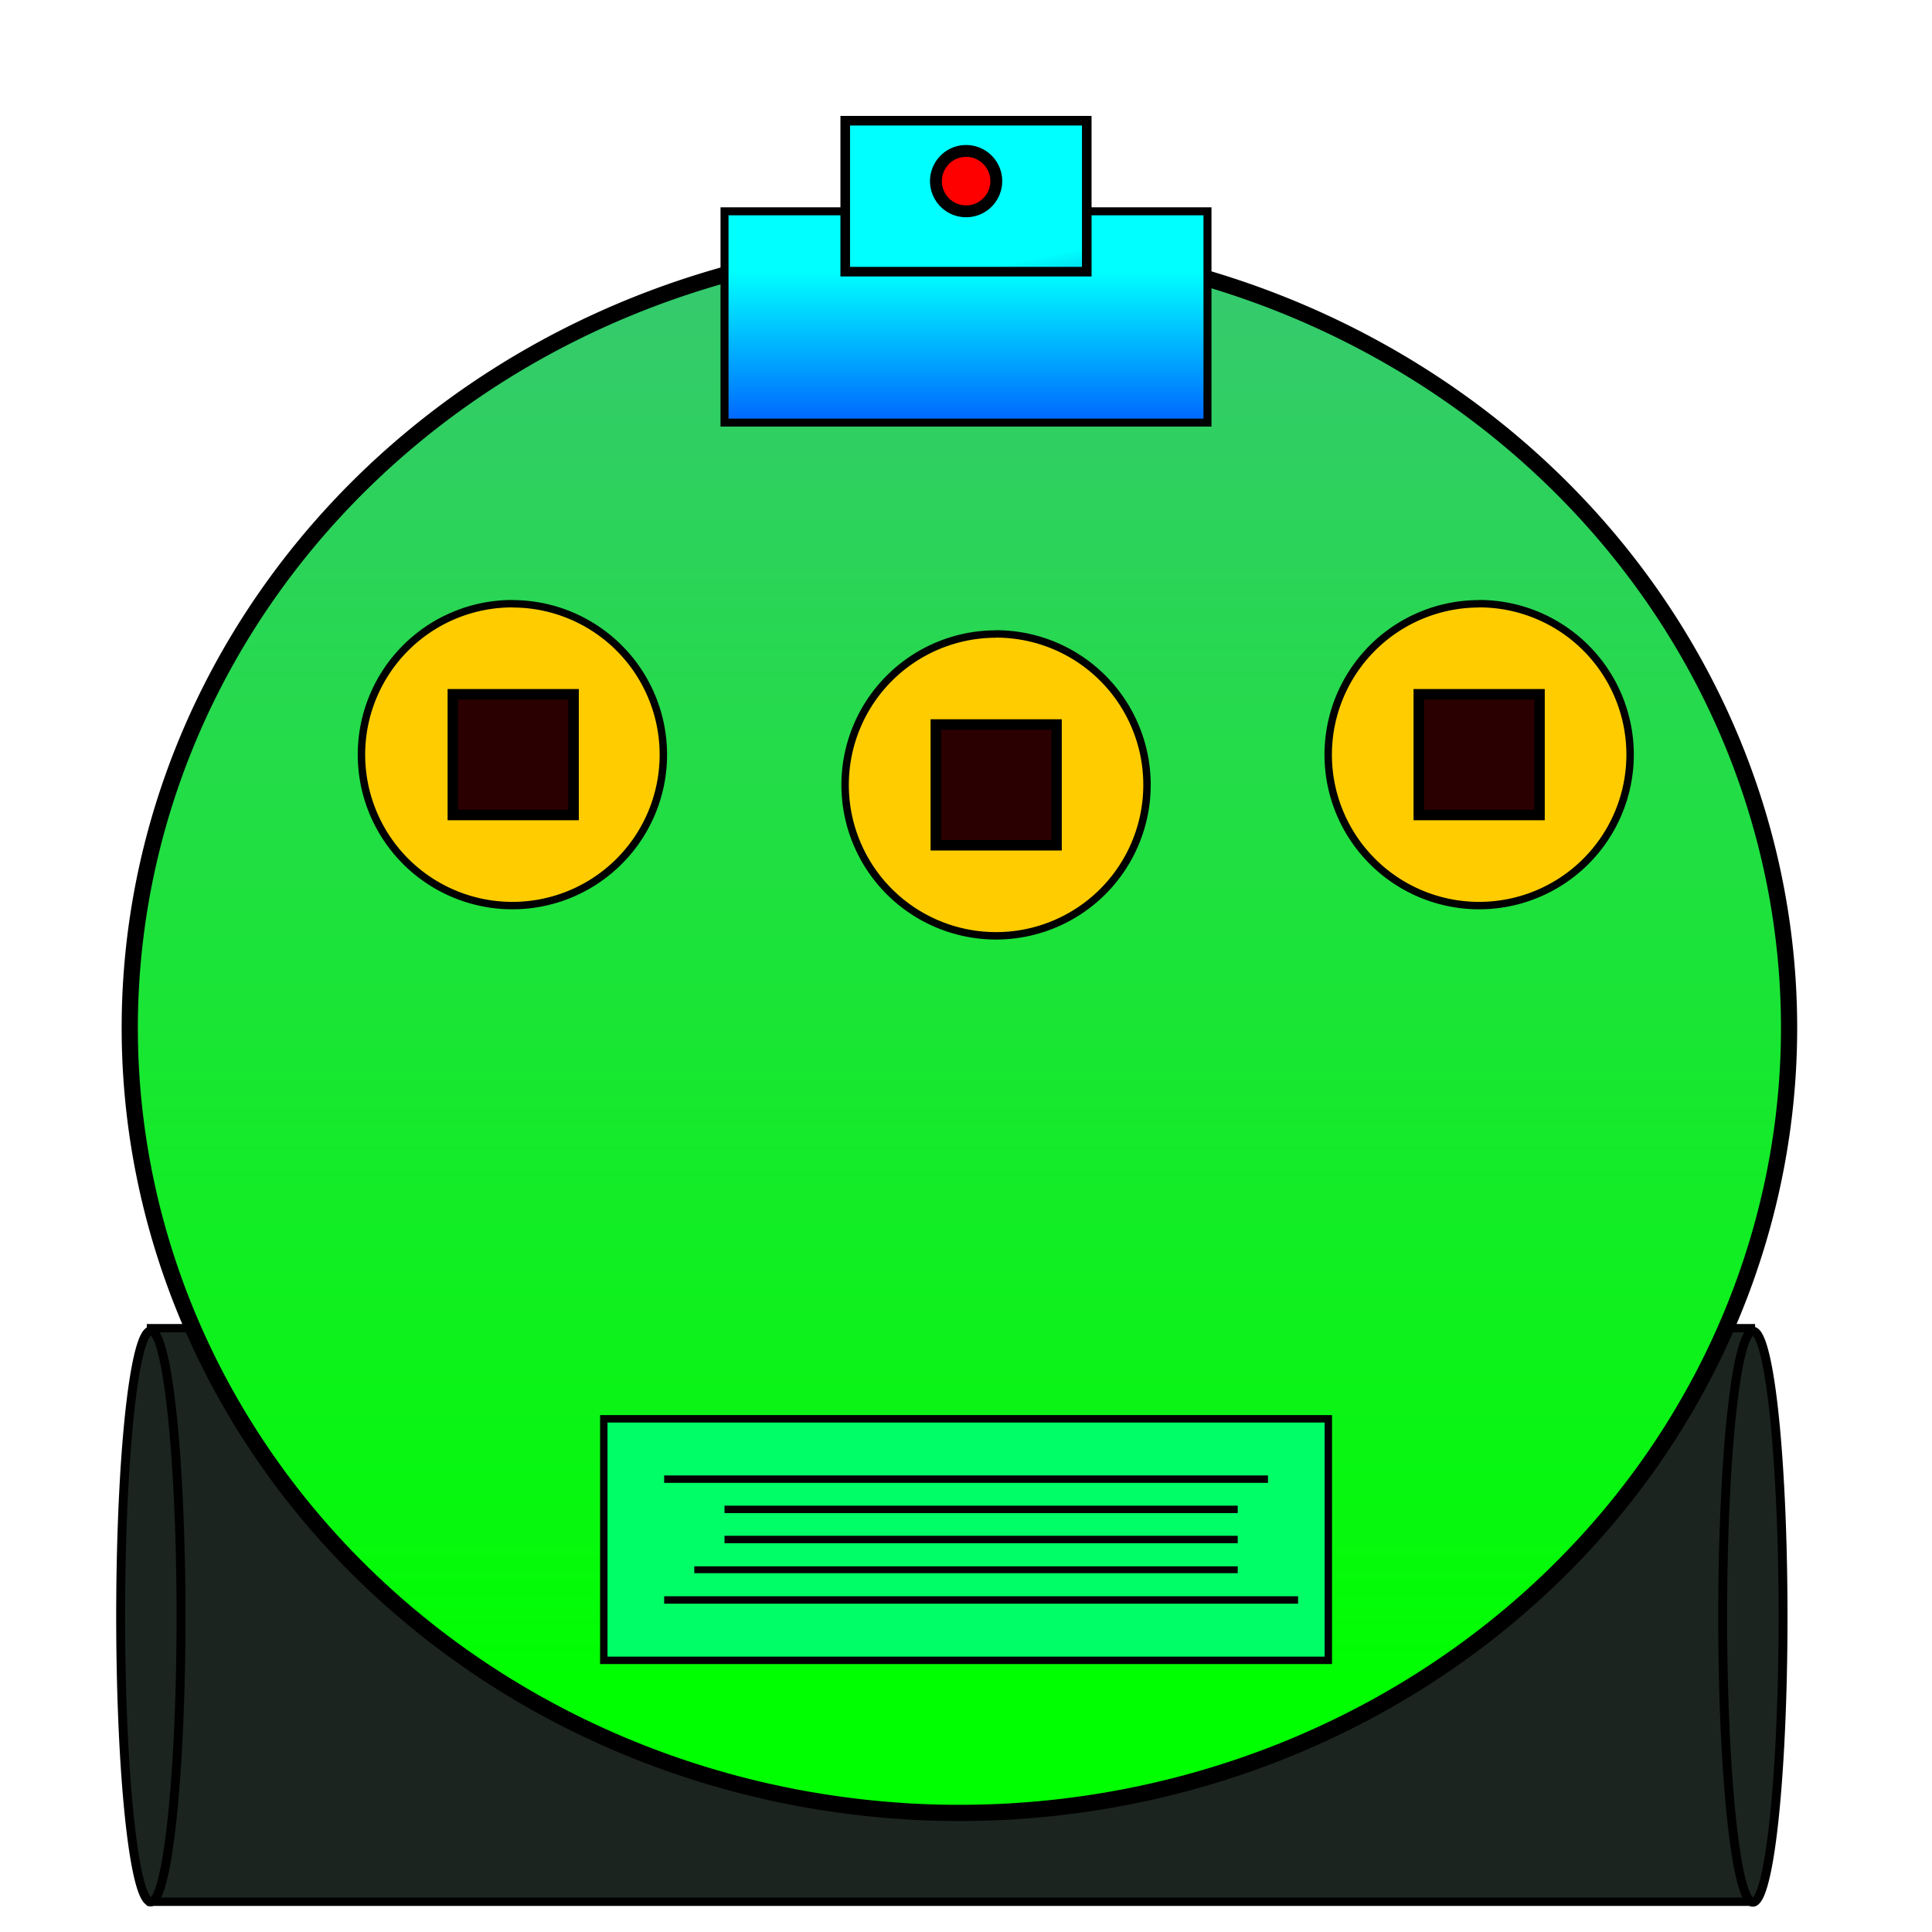 <?xml version="1.0" encoding="UTF-8" standalone="no"?>
<!-- Created with Inkscape (http://www.inkscape.org/) -->

<svg
   xmlns:dc="http://purl.org/dc/elements/1.1/"
   xmlns:cc="http://creativecommons.org/ns#"
   xmlns:rdf="http://www.w3.org/1999/02/22-rdf-syntax-ns#"
   xmlns:svg="http://www.w3.org/2000/svg"
   xmlns="http://www.w3.org/2000/svg"
   xmlns:xlink="http://www.w3.org/1999/xlink"
   xmlns:sodipodi="http://sodipodi.sourceforge.net/DTD/sodipodi-0.dtd"
   xmlns:inkscape="http://www.inkscape.org/namespaces/inkscape"
   width="64"
   height="64"
   viewBox="0 0 16.933 16.933"
   version="1.1"
   id="svg8"
   inkscape:version="0.92.3 (2405546, 2018-03-11)"
   sodipodi:docname="ivet_robot3_player.svg">
  <defs
     id="defs2">
    <linearGradient
       id="linearGradient1042"
       inkscape:collect="always">
      <stop
         id="stop1038"
         offset="0"
         style="stop-color:#00ffff;stop-opacity:1;" />
      <stop
         id="stop1040"
         offset="1"
         style="stop-color:#0066ff;stop-opacity:1" />
    </linearGradient>
    <linearGradient
       inkscape:collect="always"
       id="linearGradient1032">
      <stop
         style="stop-color:#00ffff;stop-opacity:1;"
         offset="0"
         id="stop1028" />
      <stop
         style="stop-color:#000080;stop-opacity:1"
         offset="1"
         id="stop1030" />
    </linearGradient>
    <linearGradient
       inkscape:collect="always"
       id="linearGradient55">
      <stop
         style="stop-color:#00ff00;stop-opacity:1;"
         offset="0"
         id="stop51" />
      <stop
         style="stop-color:#37c871;stop-opacity:1"
         offset="1"
         id="stop53" />
    </linearGradient>
    <inkscape:perspective
       sodipodi:type="inkscape:persp3d"
       inkscape:vp_x="-1.6933333 : 2.4130001 : 1"
       inkscape:vp_y="0 : 1000 : 0"
       inkscape:vp_z="15.24 : 2.4130001 : 1"
       inkscape:persp3d-origin="6.7733332 : -0.40922222 : 1"
       id="perspective12" />
    <linearGradient
       inkscape:collect="always"
       xlink:href="#linearGradient55"
       id="linearGradient57"
       x1="8.467"
       y1="294.883"
       x2="8.467"
       y2="282.183"
       gradientUnits="userSpaceOnUse" />
    <linearGradient
       inkscape:collect="always"
       xlink:href="#linearGradient1032"
       id="linearGradient1034"
       x1="8.467"
       y1="282.448"
       x2="8.731"
       y2="283.771"
       gradientUnits="userSpaceOnUse" />
    <linearGradient
       inkscape:collect="always"
       xlink:href="#linearGradient1042"
       id="linearGradient1036"
       x1="8.467"
       y1="282.448"
       x2="8.467"
       y2="283.771"
       gradientUnits="userSpaceOnUse" />
  </defs>
  <sodipodi:namedview
     id="base"
     pagecolor="#ffffff"
     bordercolor="#666666"
     borderopacity="1.0"
     inkscape:pageopacity="0.0"
     inkscape:pageshadow="2"
     inkscape:zoom="1.8847266"
     inkscape:cx="32.265284"
     inkscape:cy="42.936894"
     inkscape:document-units="mm"
     inkscape:current-layer="layer1"
     showgrid="true"
     units="px"
     inkscape:window-width="1366"
     inkscape:window-height="705"
     inkscape:window-x="-8"
     inkscape:window-y="-8"
     inkscape:window-maximized="1">
    <inkscape:grid
       type="xygrid"
       id="grid10"
       empspacing="8" />
  </sodipodi:namedview>
  <g
     inkscape:label="Vrstva 1"
     inkscape:groupmode="layer"
     id="layer1"
     transform="translate(0,-280.067)">
    <rect
       style="fill:#1c241f;fill-opacity:1;fill-rule:evenodd;stroke:#000000;stroke-width:0.073;stroke-linecap:round;stroke-linejoin:miter;stroke-miterlimit:4;stroke-dasharray:none;stroke-dashoffset:0;stroke-opacity:1;paint-order:fill markers stroke"
       id="rect1111"
       width="14.023"
       height="5.027"
       x="1.323"
       y="291.708" />
    <path
       style="fill:url(#linearGradient57);fill-opacity:1;fill-rule:evenodd;stroke:#000000;stroke-width:0.142;stroke-linecap:round;stroke-linejoin:miter;stroke-miterlimit:4;stroke-dasharray:none;stroke-dashoffset:0;stroke-opacity:1;paint-order:normal"
       id="path28"
       sodipodi:type="arc"
       sodipodi:cx="8.408536"
       sodipodi:cy="289.07526"
       sodipodi:rx="7.2715445"
       sodipodi:ry="6.8808341"
       sodipodi:start="1.636796"
       sodipodi:end="1.6356196"
       sodipodi:open="true"
       d="m 7.929,295.941 a 7.272,6.881 0 0 1 -6.776,-7.318 7.272,6.881 0 0 1 7.731,-6.414 7.272,6.881 0 0 1 6.781,7.314 7.272,6.881 0 0 1 -7.727,6.419" />
    <rect
       style="fill:url(#linearGradient1036);fill-opacity:1;fill-rule:evenodd;stroke:#000000;stroke-width:0.07;stroke-linecap:round;stroke-linejoin:miter;stroke-miterlimit:4;stroke-dasharray:none;stroke-dashoffset:0;stroke-opacity:1;paint-order:normal"
       id="rect33"
       width="4.233"
       height="1.852"
       x="6.35"
       y="281.919" />
    <rect
       style="fill:url(#linearGradient1034);fill-opacity:1;fill-rule:evenodd;stroke:#000000;stroke-width:0.084;stroke-linecap:round;stroke-linejoin:miter;stroke-miterlimit:4;stroke-dasharray:none;stroke-dashoffset:0;stroke-opacity:1;paint-order:fill markers stroke"
       id="rect936"
       width="2.117"
       height="1.323"
       x="7.408"
       y="281.125" />
    <path
       style="fill:#ff0000;fill-opacity:1;fill-rule:evenodd;stroke:#000000;stroke-width:0.104;stroke-linecap:round;stroke-linejoin:miter;stroke-miterlimit:4;stroke-dasharray:none;stroke-dashoffset:0;stroke-opacity:1;paint-order:fill markers stroke"
       id="path954"
       sodipodi:type="arc"
       sodipodi:cx="8.4681711"
       sodipodi:cy="281.65414"
       sodipodi:rx="0.26443592"
       sodipodi:ry="0.26458764"
       sodipodi:start="4.7129475"
       sodipodi:end="4.7067012"
       d="m 8.468,281.39 a 0.264,0.265 0 0 1 0.264,0.264 0.264,0.265 0 0 1 -0.264,0.265 0.264,0.265 0 0 1 -0.265,-0.263 0.264,0.265 0 0 1 0.263,-0.266"
       sodipodi:open="true" />
    <path
       style="fill:#ffcc00;fill-opacity:1;fill-rule:evenodd;stroke:#000000;stroke-width:0.065;stroke-linecap:round;stroke-linejoin:miter;stroke-miterlimit:4;stroke-dasharray:none;stroke-dashoffset:0;stroke-opacity:1;paint-order:fill markers stroke"
       id="path956"
       sodipodi:type="arc"
       sodipodi:cx="12.963844"
       sodipodi:cy="286.68124"
       sodipodi:rx="1.3229166"
       sodipodi:ry="1.3229166"
       sodipodi:start="4.7129475"
       sodipodi:end="4.7066992"
       sodipodi:open="true"
       d="m 12.965,285.358 a 1.323,1.323 0 0 1 1.322,1.322 1.323,1.323 0 0 1 -1.32,1.324 1.323,1.323 0 0 1 -1.326,-1.317 1.323,1.323 0 0 1 1.315,-1.328" />
    <path
       style="fill:#ffcc00;fill-opacity:1;fill-rule:evenodd;stroke:#000000;stroke-width:0.065;stroke-linecap:round;stroke-linejoin:miter;stroke-miterlimit:4;stroke-dasharray:none;stroke-dashoffset:0;stroke-opacity:1;paint-order:fill markers stroke"
       id="path956-3"
       sodipodi:type="arc"
       sodipodi:cx="-4.4903898"
       sodipodi:cy="286.68121"
       sodipodi:rx="1.3229166"
       sodipodi:ry="1.3229166"
       sodipodi:start="4.7129475"
       sodipodi:end="4.7066992"
       sodipodi:open="true"
       d="m -4.49,285.358 a 1.323,1.323 0 0 1 1.322,1.322 1.323,1.323 0 0 1 -1.32,1.324 1.323,1.323 0 0 1 -1.326,-1.317 1.323,1.323 0 0 1 1.315,-1.328"
       transform="scale(-1,1)" />
    <rect
       style="fill:#2b0000;fill-opacity:1;fill-rule:evenodd;stroke:#000000;stroke-width:0.092;stroke-linecap:round;stroke-linejoin:miter;stroke-miterlimit:4;stroke-dasharray:none;stroke-dashoffset:0;stroke-opacity:1;paint-order:fill markers stroke"
       id="rect1003"
       width="1.058"
       height="1.058"
       x="3.969"
       y="286.152" />
    <rect
       style="fill:#2b0000;fill-opacity:1;fill-rule:evenodd;stroke:#000000;stroke-width:0.092;stroke-linecap:round;stroke-linejoin:miter;stroke-miterlimit:4;stroke-dasharray:none;stroke-dashoffset:0;stroke-opacity:1;paint-order:fill markers stroke"
       id="rect1003-1"
       width="1.058"
       height="1.058"
       x="12.435"
       y="286.152" />
    <rect
       style="fill:#00ff66;fill-opacity:1;fill-rule:evenodd;stroke:#000000;stroke-width:0.065;stroke-linecap:round;stroke-linejoin:miter;stroke-miterlimit:4;stroke-dasharray:none;stroke-dashoffset:0;stroke-opacity:1;paint-order:fill markers stroke"
       id="rect1073"
       width="6.35"
       height="2.117"
       x="5.292"
       y="292.502" />
    <path
       style="opacity:1;vector-effect:none;fill:none;fill-opacity:1;stroke:#000000;stroke-width:0.065;stroke-linecap:butt;stroke-linejoin:miter;stroke-miterlimit:4;stroke-dasharray:none;stroke-dashoffset:0;stroke-opacity:1"
       d="M 5.821,293.031 H 11.113"
       id="path1075"
       inkscape:connector-curvature="0" />
    <path
       style="opacity:1;vector-effect:none;fill:none;fill-opacity:1;stroke:#000000;stroke-width:0.065;stroke-linecap:butt;stroke-linejoin:miter;stroke-miterlimit:4;stroke-dasharray:none;stroke-dashoffset:0;stroke-opacity:1"
       d="M 6.35,293.296 H 10.848"
       id="path1077"
       inkscape:connector-curvature="0" />
    <path
       style="opacity:1;vector-effect:none;fill:none;fill-opacity:1;stroke:#000000;stroke-width:0.065;stroke-linecap:butt;stroke-linejoin:miter;stroke-miterlimit:4;stroke-dasharray:none;stroke-dashoffset:0;stroke-opacity:1"
       d="M 5.821,294.09 H 11.377"
       id="path1079"
       inkscape:connector-curvature="0" />
    <path
       style="opacity:1;vector-effect:none;fill:none;fill-opacity:1;stroke:#000000;stroke-width:0.06;stroke-linecap:butt;stroke-linejoin:miter;stroke-miterlimit:4;stroke-dasharray:none;stroke-dashoffset:0;stroke-opacity:1"
       d="M 6.085,293.825 H 10.848"
       id="path1079-0"
       inkscape:connector-curvature="0" />
    <path
       style="opacity:1;vector-effect:none;fill:none;fill-opacity:1;stroke:#000000;stroke-width:0.065;stroke-linecap:butt;stroke-linejoin:miter;stroke-miterlimit:4;stroke-dasharray:none;stroke-dashoffset:0;stroke-opacity:1"
       d="M 6.35,293.56 H 10.848"
       id="path1077-1"
       inkscape:connector-curvature="0" />
    <path
       style="fill:#1c241f;fill-opacity:1;fill-rule:evenodd;stroke:#000000;stroke-width:0.078;stroke-linecap:round;stroke-linejoin:miter;stroke-miterlimit:4;stroke-dasharray:none;stroke-dashoffset:0;stroke-opacity:1;paint-order:fill markers stroke"
       id="path1119"
       sodipodi:type="arc"
       sodipodi:cx="1.3229166"
       sodipodi:cy="294.23276"
       sodipodi:rx="0.26458332"
       sodipodi:ry="2.5026186"
       sodipodi:start="1.636796"
       sodipodi:end="1.6356196"
       sodipodi:open="true"
       d="m 1.305,296.73 a 0.265,2.503 0 0 1 -0.247,-2.661 0.265,2.503 0 0 1 0.281,-2.333 0.265,2.503 0 0 1 0.247,2.66 0.265,2.503 0 0 1 -0.281,2.335" />
    <path
       style="fill:#1c241f;fill-opacity:1;fill-rule:evenodd;stroke:#000000;stroke-width:0.078;stroke-linecap:round;stroke-linejoin:miter;stroke-miterlimit:4;stroke-dasharray:none;stroke-dashoffset:0;stroke-opacity:1;paint-order:fill markers stroke"
       id="path1119-2"
       sodipodi:type="arc"
       sodipodi:cx="15.363283"
       sodipodi:cy="294.23618"
       sodipodi:rx="0.26458332"
       sodipodi:ry="2.5029728"
       sodipodi:start="1.636796"
       sodipodi:end="1.6356196"
       sodipodi:open="true"
       d="m 15.346,296.734 a 0.265,2.503 0 0 1 -0.247,-2.662 0.265,2.503 0 0 1 0.281,-2.333 0.265,2.503 0 0 1 0.247,2.66 0.265,2.503 0 0 1 -0.281,2.335" />
    <path
       style="fill:#ffcc00;fill-opacity:1;fill-rule:evenodd;stroke:#000000;stroke-width:0.065;stroke-linecap:round;stroke-linejoin:miter;stroke-miterlimit:4;stroke-dasharray:none;stroke-dashoffset:0;stroke-opacity:1;paint-order:fill markers stroke"
       id="path956-8"
       sodipodi:type="arc"
       sodipodi:cx="8.7305107"
       sodipodi:cy="286.94583"
       sodipodi:rx="1.3229166"
       sodipodi:ry="1.3229166"
       sodipodi:start="4.7129475"
       sodipodi:end="4.7066992"
       sodipodi:open="true"
       d="m 8.731,285.623 a 1.323,1.323 0 0 1 1.322,1.322 1.323,1.323 0 0 1 -1.32,1.324 1.323,1.323 0 0 1 -1.326,-1.317 1.323,1.323 0 0 1 1.315,-1.328" />
    <rect
       style="fill:#2b0000;fill-opacity:1;fill-rule:evenodd;stroke:#000000;stroke-width:0.092;stroke-linecap:round;stroke-linejoin:miter;stroke-miterlimit:4;stroke-dasharray:none;stroke-dashoffset:0;stroke-opacity:1;paint-order:fill markers stroke"
       id="rect1003-1-1"
       width="1.058"
       height="1.058"
       x="8.202"
       y="286.417" />
  </g>
</svg>

